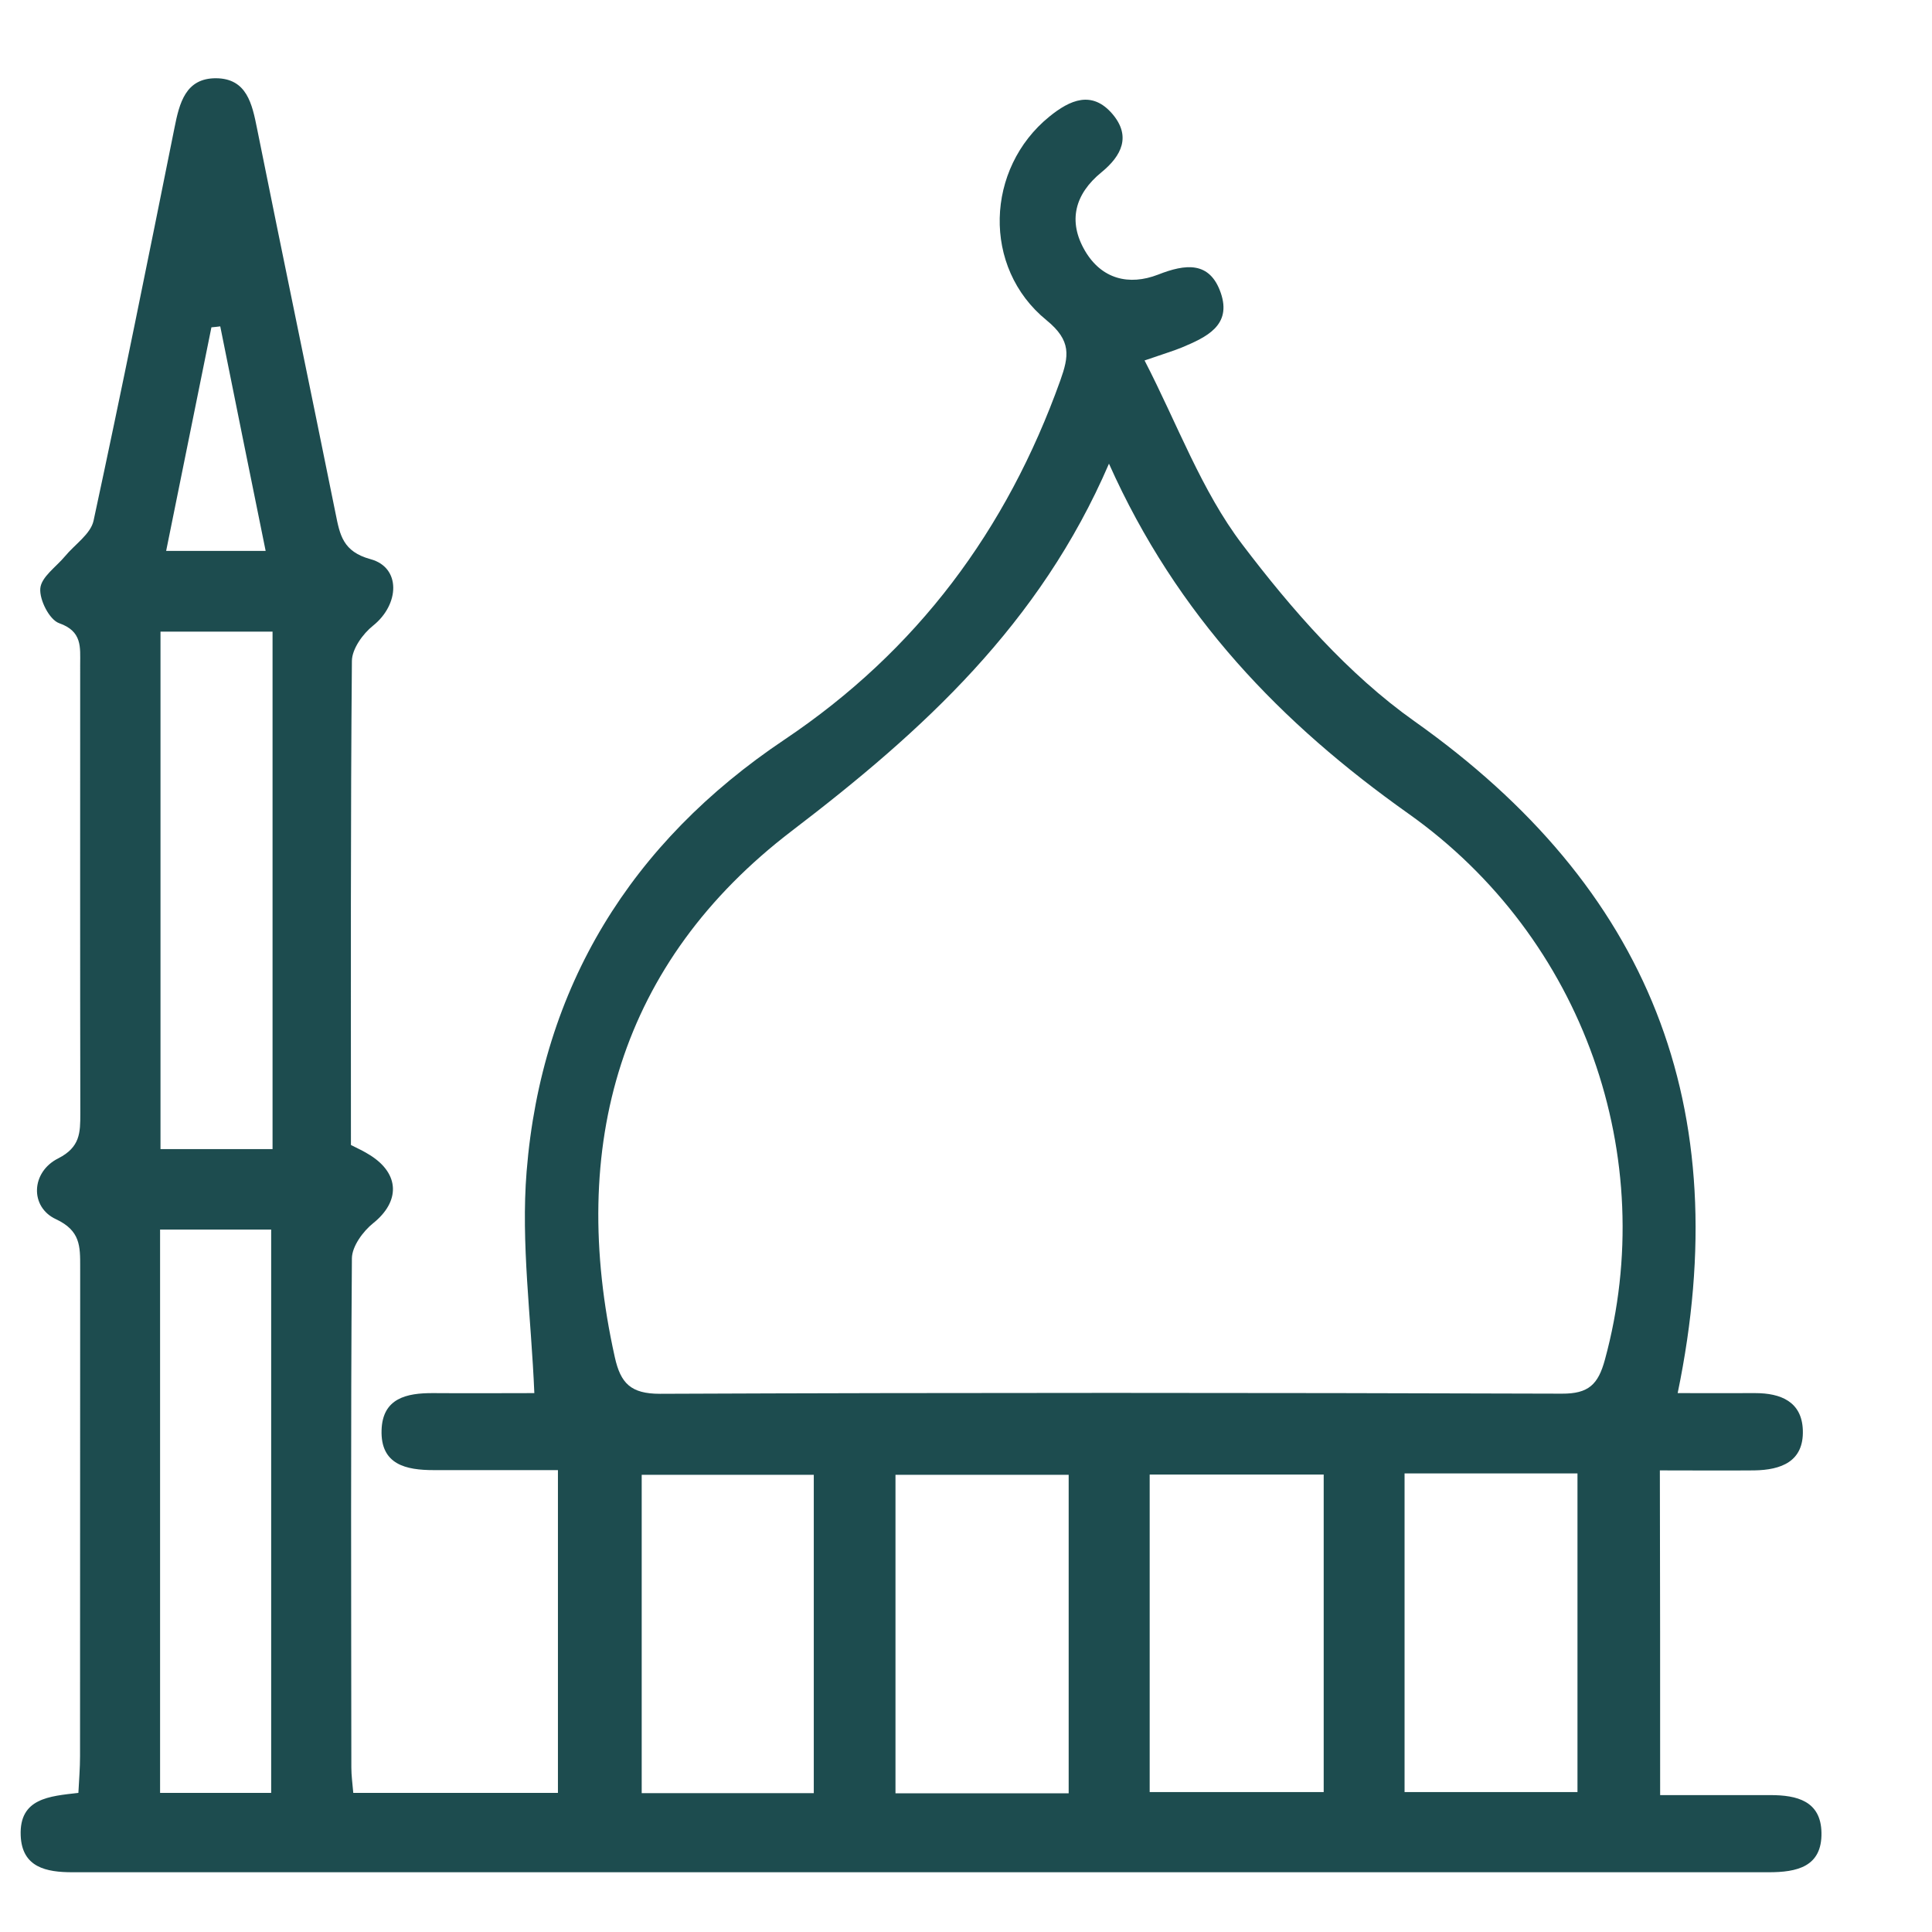 <svg width="14" height="14" viewBox="0 0 14 14" fill="none" xmlns="http://www.w3.org/2000/svg">
<path d="M12.03 13.008C12.311 13.008 12.57 13.008 12.83 13.008C13.02 13.008 13.195 13.05 13.199 13.28C13.204 13.529 13.019 13.567 12.817 13.567C8.72 13.567 4.623 13.567 0.525 13.567C0.335 13.567 0.159 13.532 0.15 13.301C0.139 13.03 0.359 13.016 0.568 12.992C0.573 12.898 0.58 12.812 0.58 12.726C0.581 11.544 0.58 10.361 0.581 9.179C0.581 9.031 0.583 8.918 0.406 8.835C0.215 8.747 0.224 8.493 0.422 8.394C0.581 8.313 0.582 8.208 0.582 8.07C0.58 6.985 0.581 5.899 0.581 4.814C0.581 4.69 0.597 4.575 0.429 4.516C0.358 4.491 0.285 4.347 0.292 4.264C0.299 4.181 0.407 4.108 0.471 4.031C0.542 3.945 0.657 3.87 0.678 3.773C0.882 2.827 1.073 1.878 1.264 0.928C1.3 0.747 1.344 0.566 1.566 0.567C1.789 0.569 1.827 0.753 1.863 0.933C2.05 1.863 2.244 2.792 2.432 3.722C2.463 3.876 2.484 3.997 2.685 4.052C2.907 4.112 2.896 4.38 2.703 4.534C2.629 4.593 2.551 4.702 2.55 4.789C2.54 5.952 2.543 7.114 2.543 8.297C2.588 8.32 2.637 8.342 2.682 8.371C2.898 8.507 2.899 8.707 2.705 8.863C2.631 8.922 2.551 9.031 2.55 9.118C2.541 10.348 2.545 11.579 2.546 12.809C2.546 12.866 2.554 12.922 2.56 12.992C3.057 12.992 3.538 12.992 4.043 12.992C4.043 12.223 4.043 11.456 4.043 10.653C3.738 10.653 3.44 10.653 3.143 10.653C2.943 10.653 2.757 10.614 2.765 10.363C2.772 10.132 2.946 10.094 3.138 10.095C3.397 10.097 3.657 10.095 3.872 10.095C3.849 9.542 3.774 9.01 3.816 8.489C3.924 7.15 4.574 6.104 5.684 5.36C6.647 4.714 7.295 3.841 7.683 2.758C7.746 2.581 7.766 2.469 7.583 2.32C7.114 1.938 7.142 1.22 7.604 0.845C7.753 0.724 7.913 0.652 8.062 0.827C8.197 0.987 8.129 1.128 7.981 1.249C7.79 1.405 7.736 1.601 7.862 1.817C7.982 2.022 8.18 2.072 8.392 1.99C8.59 1.912 8.766 1.891 8.846 2.122C8.928 2.359 8.74 2.444 8.564 2.518C8.503 2.543 8.439 2.562 8.294 2.612C8.532 3.073 8.706 3.556 9.002 3.945C9.36 4.417 9.769 4.886 10.249 5.226C11.949 6.43 12.587 8.018 12.157 10.095C12.343 10.095 12.531 10.096 12.719 10.095C12.904 10.095 13.057 10.157 13.064 10.363C13.072 10.591 12.907 10.652 12.712 10.655C12.492 10.657 12.271 10.655 12.028 10.655C12.03 11.44 12.03 12.2 12.03 13.008ZM8.036 3.36C7.535 4.523 6.689 5.295 5.739 6.02C4.491 6.973 4.114 8.301 4.455 9.834C4.497 10.024 4.571 10.1 4.782 10.1C6.96 10.091 9.139 10.092 11.318 10.099C11.511 10.1 11.581 10.033 11.63 9.852C12.029 8.389 11.48 6.799 10.206 5.896C9.286 5.244 8.53 4.465 8.036 3.36ZM1.965 12.992C1.965 11.61 1.965 10.261 1.965 8.91C1.68 8.91 1.424 8.91 1.16 8.91C1.16 10.279 1.16 11.629 1.16 12.992C1.437 12.992 1.693 12.992 1.965 12.992ZM7.744 12.995C7.744 12.2 7.744 11.441 7.744 10.687C7.309 10.687 6.899 10.687 6.489 10.687C6.489 11.469 6.489 12.227 6.489 12.995C6.918 12.995 7.322 12.995 7.744 12.995ZM1.163 4.577C1.163 5.842 1.163 7.083 1.163 8.327C1.443 8.327 1.699 8.327 1.975 8.327C1.975 7.071 1.975 5.831 1.975 4.577C1.699 4.577 1.442 4.577 1.163 4.577ZM5.897 12.994C5.897 12.2 5.897 11.442 5.897 10.687C5.465 10.687 5.055 10.687 4.65 10.687C4.65 11.469 4.65 12.227 4.65 12.994C5.076 12.994 5.478 12.994 5.897 12.994ZM9.592 10.685C9.155 10.685 8.746 10.685 8.331 10.685C8.331 11.463 8.331 12.222 8.331 12.986C8.759 12.986 9.168 12.986 9.592 12.986C9.592 12.214 9.592 11.463 9.592 10.685ZM10.178 10.677C10.178 11.463 10.178 12.221 10.178 12.986C10.607 12.986 11.016 12.986 11.431 12.986C11.431 12.206 11.431 11.448 11.431 10.677C11.009 10.677 10.606 10.677 10.178 10.677ZM1.596 2.365C1.575 2.368 1.553 2.37 1.532 2.372C1.424 2.906 1.316 3.44 1.204 3.992C1.454 3.992 1.675 3.992 1.925 3.992C1.811 3.431 1.703 2.898 1.596 2.365Z" fill="#1D4C4F"/>
</svg>
